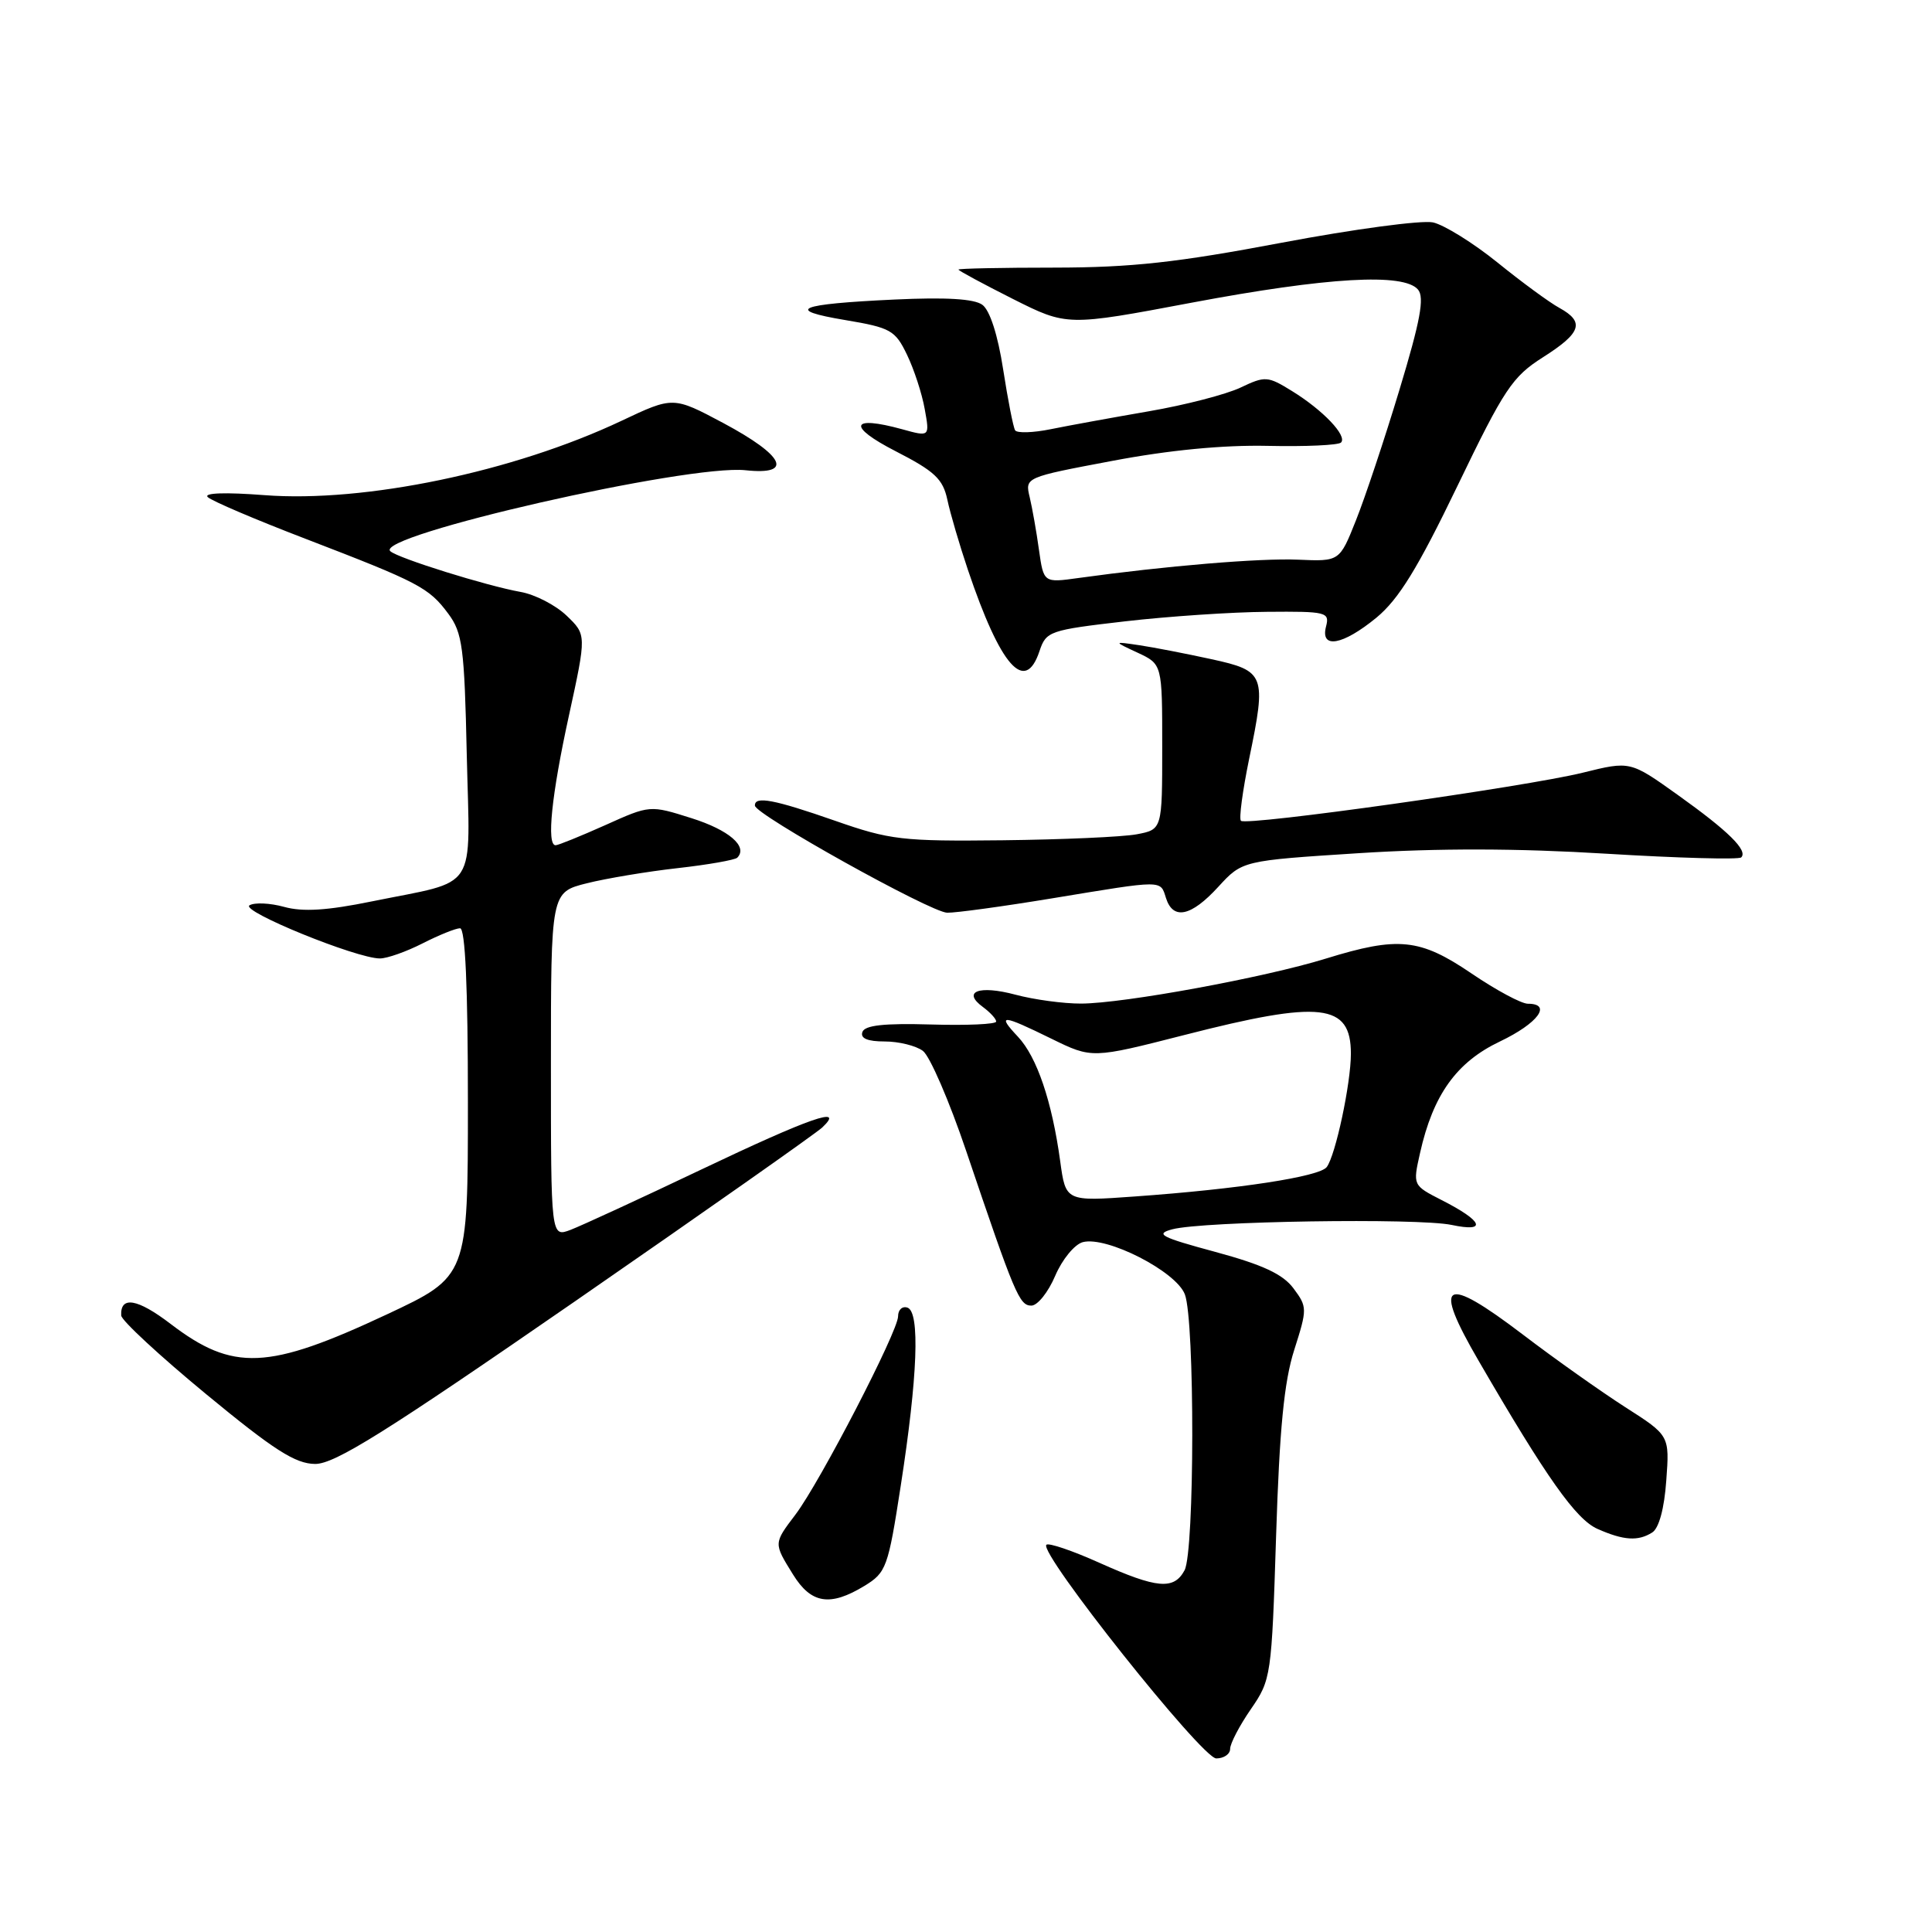 <?xml version="1.0" encoding="UTF-8" standalone="no"?>
<!DOCTYPE svg PUBLIC "-//W3C//DTD SVG 1.1//EN" "http://www.w3.org/Graphics/SVG/1.1/DTD/svg11.dtd" >
<svg xmlns="http://www.w3.org/2000/svg" xmlns:xlink="http://www.w3.org/1999/xlink" version="1.1" viewBox="0 0 256 256">
 <g >
 <path fill="currentColor"
d=" M 163.00 231.73 C 163.00 231.03 164.23 228.67 165.74 226.48 C 168.43 222.58 168.50 222.12 169.09 203.50 C 169.54 189.32 170.15 183.07 171.49 178.88 C 173.23 173.42 173.23 173.18 171.39 170.71 C 169.99 168.83 167.33 167.59 161.06 165.89 C 153.80 163.93 153.00 163.51 155.33 162.89 C 159.35 161.81 187.89 161.37 192.35 162.31 C 197.12 163.32 196.52 161.81 191.03 159.02 C 187.20 157.06 187.20 157.06 188.16 152.79 C 189.89 145.06 192.99 140.74 198.75 138.00 C 203.78 135.60 205.71 133.00 202.45 133.00 C 201.59 133.00 198.24 131.20 195.00 129.00 C 188.14 124.34 185.29 124.05 175.68 127.02 C 167.53 129.54 148.90 132.96 143.26 132.98 C 140.93 132.99 137.01 132.46 134.55 131.80 C 129.71 130.51 127.43 131.38 130.25 133.44 C 131.21 134.15 132.00 135.01 132.00 135.36 C 132.00 135.72 128.11 135.89 123.35 135.75 C 117.15 135.57 114.58 135.85 114.27 136.75 C 113.98 137.59 114.95 138.00 117.23 138.00 C 119.09 138.00 121.37 138.56 122.29 139.25 C 123.21 139.94 125.79 145.90 128.02 152.50 C 134.47 171.57 135.07 173.00 136.66 173.00 C 137.48 173.00 138.90 171.22 139.82 169.05 C 140.75 166.87 142.39 164.88 143.48 164.59 C 146.64 163.76 155.85 168.47 157.00 171.51 C 158.33 175.00 158.30 205.58 156.96 208.07 C 155.55 210.70 153.31 210.50 145.68 207.08 C 142.10 205.47 138.94 204.40 138.65 204.69 C 137.60 205.74 159.28 233.00 161.16 233.00 C 162.17 233.00 163.00 232.43 163.00 231.73 Z  M 114.54 210.14 C 117.44 208.37 117.68 207.71 119.35 196.89 C 121.60 182.39 121.92 173.86 120.25 173.27 C 119.56 173.03 119.00 173.55 119.00 174.42 C 119.00 176.40 108.66 196.38 105.41 200.68 C 102.49 204.54 102.49 204.45 105.08 208.63 C 107.48 212.51 109.99 212.91 114.54 210.14 Z  M 218.93 203.06 C 219.82 202.50 220.53 199.88 220.79 196.18 C 221.23 190.21 221.23 190.21 215.36 186.46 C 212.14 184.39 206.04 180.08 201.82 176.86 C 191.25 168.82 189.75 169.70 195.93 180.32 C 204.95 195.86 208.82 201.32 211.68 202.59 C 215.14 204.12 217.06 204.25 218.93 203.06 Z  M 76.25 172.39 C 93.44 160.50 108.16 150.15 108.96 149.39 C 112.05 146.46 107.42 148.07 92.90 154.98 C 84.82 158.83 77.04 162.41 75.61 162.96 C 73.00 163.95 73.00 163.95 73.00 141.09 C 73.00 118.24 73.00 118.24 77.74 117.04 C 80.35 116.39 85.78 115.48 89.81 115.03 C 93.83 114.58 97.38 113.95 97.69 113.65 C 99.15 112.18 96.60 109.98 91.62 108.41 C 86.12 106.67 86.12 106.67 80.19 109.34 C 76.92 110.80 73.97 112.00 73.62 112.00 C 72.40 112.00 73.08 105.35 75.39 94.80 C 77.72 84.11 77.72 84.11 75.07 81.57 C 73.62 80.18 70.87 78.76 68.96 78.43 C 64.52 77.64 52.74 73.97 51.72 73.04 C 49.46 71.00 91.15 61.49 98.80 62.31 C 105.19 62.99 103.96 60.40 95.85 56.06 C 89.20 52.52 89.20 52.52 82.35 55.76 C 68.05 62.52 48.31 66.63 35.04 65.61 C 29.86 65.21 26.93 65.31 27.53 65.87 C 28.06 66.38 33.90 68.87 40.50 71.40 C 55.53 77.18 56.83 77.86 59.40 81.32 C 61.28 83.85 61.54 85.78 61.85 100.06 C 62.27 118.49 63.54 116.54 49.27 119.44 C 43.36 120.65 40.13 120.85 37.66 120.17 C 35.78 119.65 33.72 119.56 33.06 119.96 C 31.83 120.72 47.23 127.00 50.34 127.00 C 51.30 127.00 53.84 126.10 56.00 125.00 C 58.16 123.90 60.39 123.00 60.96 123.00 C 61.65 123.00 62.00 130.77 62.00 146.07 C 62.00 169.13 62.00 169.13 51.25 174.17 C 35.49 181.55 30.89 181.75 22.60 175.42 C 18.21 172.07 15.93 171.68 16.06 174.31 C 16.09 174.96 21.15 179.65 27.31 184.73 C 36.29 192.14 39.14 193.96 41.75 193.98 C 44.36 194.00 51.09 189.78 76.25 172.39 Z  M 139.50 119.02 C 154.30 116.58 153.73 116.58 154.50 119.00 C 155.44 121.95 157.83 121.44 161.42 117.52 C 164.61 114.04 164.61 114.04 180.05 113.05 C 190.55 112.38 201.06 112.40 212.83 113.12 C 222.36 113.70 230.41 113.92 230.72 113.61 C 231.64 112.70 229.01 110.11 222.31 105.33 C 216.01 100.83 216.01 100.83 209.75 102.38 C 202.19 104.25 165.14 109.47 164.43 108.76 C 164.15 108.49 164.65 104.79 165.52 100.54 C 167.83 89.38 167.64 88.90 160.50 87.34 C 157.20 86.62 152.93 85.79 151.00 85.50 C 147.50 84.98 147.50 84.98 150.75 86.49 C 154.00 88.01 154.00 88.01 154.00 98.96 C 154.00 109.91 154.00 109.91 150.61 110.55 C 148.74 110.90 140.75 111.25 132.86 111.34 C 119.55 111.49 117.93 111.30 110.64 108.75 C 102.56 105.93 99.98 105.44 100.03 106.75 C 100.07 107.94 123.28 120.87 125.50 120.94 C 126.60 120.97 132.90 120.11 139.50 119.02 Z  M 137.74 86.27 C 138.62 83.64 139.05 83.49 149.08 82.33 C 154.81 81.67 163.26 81.10 167.87 81.07 C 175.76 81.00 176.20 81.11 175.71 83.00 C 174.91 86.05 177.91 85.52 182.40 81.83 C 185.34 79.39 187.85 75.32 193.11 64.41 C 199.32 51.52 200.40 49.91 204.45 47.34 C 209.54 44.11 210.02 42.67 206.63 40.80 C 205.32 40.09 201.63 37.38 198.42 34.78 C 195.21 32.19 191.36 29.80 189.88 29.47 C 188.39 29.15 179.37 30.36 169.84 32.16 C 155.99 34.78 149.94 35.45 139.75 35.46 C 132.74 35.46 127.00 35.58 127.00 35.72 C 127.00 35.86 130.24 37.61 134.19 39.60 C 141.39 43.22 141.39 43.22 157.94 40.10 C 175.92 36.72 186.04 36.14 187.90 38.38 C 188.77 39.43 188.20 42.51 185.44 51.63 C 183.47 58.16 180.87 65.95 179.67 68.95 C 177.50 74.40 177.50 74.40 172.00 74.16 C 166.97 73.94 154.42 74.99 142.89 76.59 C 138.29 77.23 138.29 77.23 137.67 72.87 C 137.34 70.46 136.78 67.32 136.44 65.88 C 135.81 63.25 135.81 63.25 147.38 61.07 C 154.91 59.64 162.10 58.95 168.00 59.08 C 172.98 59.19 177.34 58.99 177.69 58.64 C 178.56 57.77 175.32 54.36 171.22 51.83 C 167.97 49.82 167.65 49.80 164.37 51.36 C 162.47 52.26 157.00 53.68 152.21 54.50 C 147.42 55.33 141.58 56.39 139.23 56.87 C 136.88 57.35 134.76 57.41 134.51 57.02 C 134.26 56.62 133.55 52.98 132.92 48.93 C 132.22 44.39 131.16 41.11 130.17 40.39 C 129.09 39.59 125.33 39.37 118.54 39.69 C 105.68 40.29 103.87 41.05 112.00 42.41 C 118.02 43.42 118.62 43.76 120.18 47.00 C 121.11 48.92 122.17 52.16 122.53 54.20 C 123.20 57.89 123.20 57.89 119.55 56.88 C 112.68 54.99 112.23 56.48 118.66 59.78 C 123.85 62.44 124.94 63.46 125.53 66.22 C 125.91 68.02 127.14 72.20 128.25 75.50 C 132.58 88.33 135.83 92.01 137.74 86.27 Z  M 140.48 153.85 C 139.39 145.92 137.40 140.06 134.89 137.38 C 132.04 134.35 132.71 134.39 139.33 137.64 C 144.70 140.27 144.70 140.27 156.95 137.14 C 175.04 132.50 179.00 132.95 179.00 139.62 C 179.00 143.56 176.97 153.08 175.80 154.64 C 174.84 155.92 164.11 157.56 150.36 158.54 C 141.21 159.20 141.21 159.20 140.48 153.85 Z "/>
</g>
</svg>